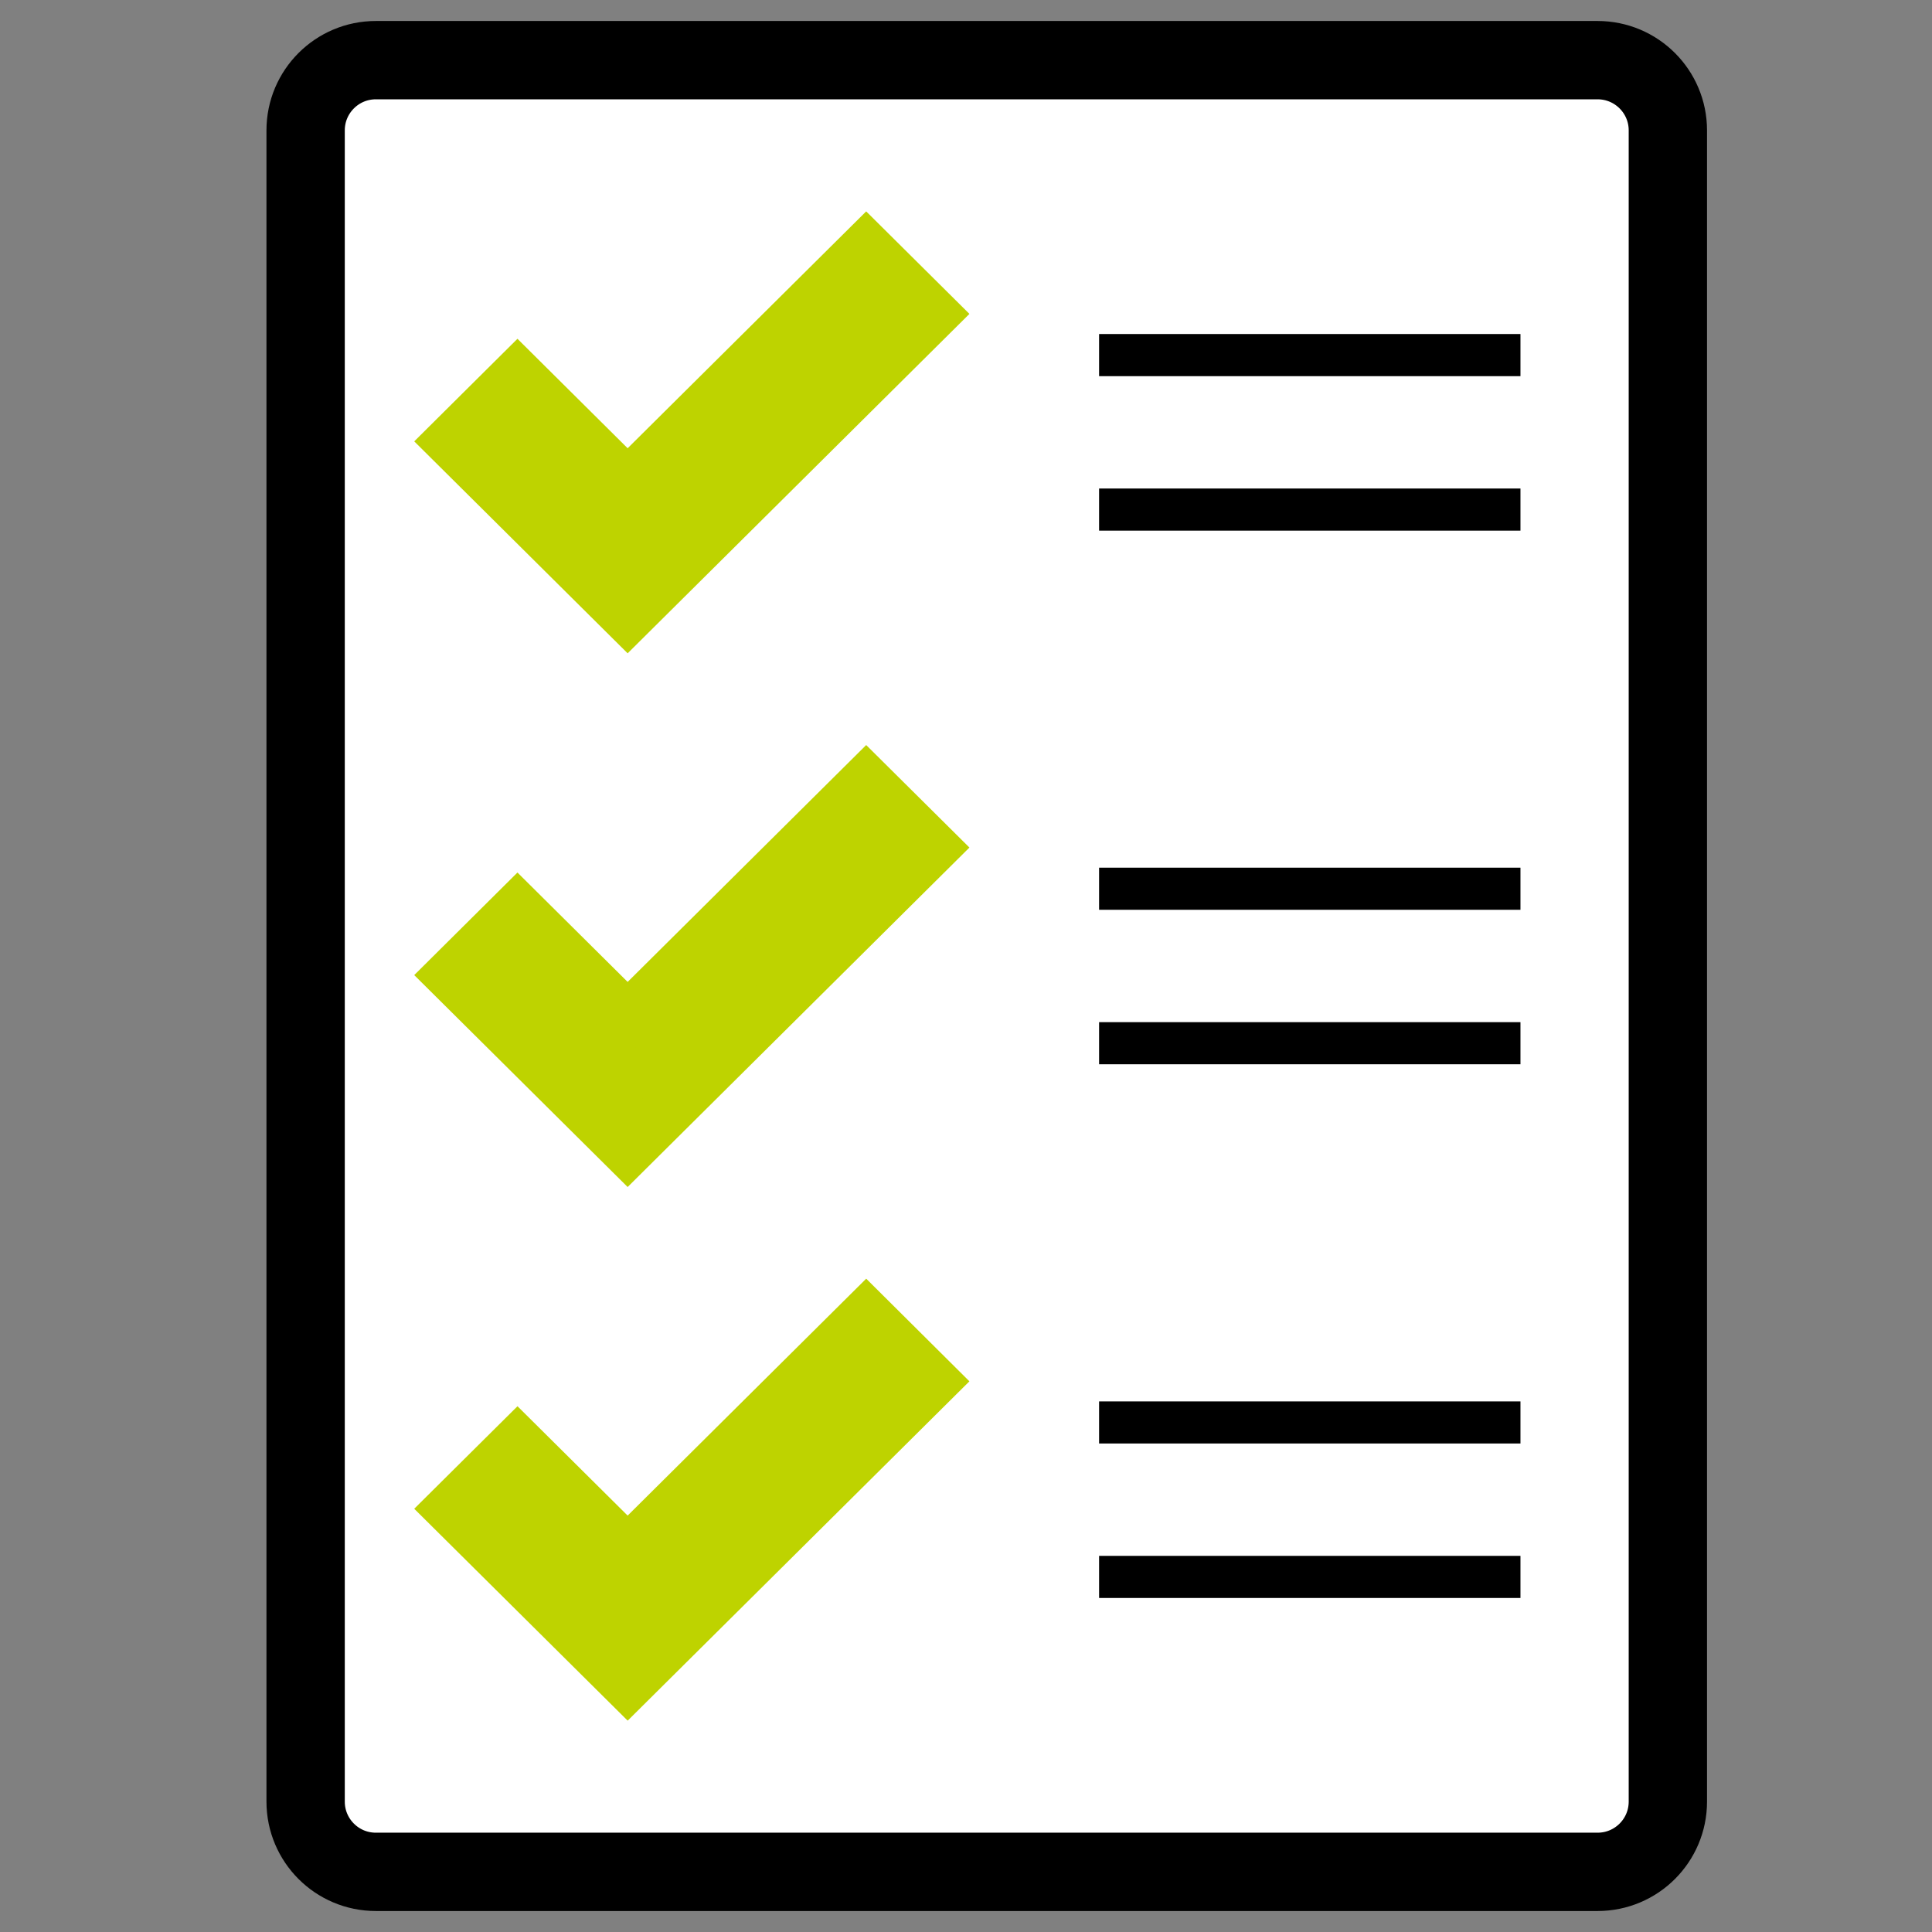 <?xml version="1.0" encoding="utf-8"?>
<!-- Generator: Adobe Illustrator 16.0.0, SVG Export Plug-In . SVG Version: 6.00 Build 0)  -->
<!DOCTYPE svg PUBLIC "-//W3C//DTD SVG 1.1//EN" "http://www.w3.org/Graphics/SVG/1.1/DTD/svg11.dtd">
<svg version="1.1" id="Layer_1" xmlns="http://www.w3.org/2000/svg" xmlns:xlink="http://www.w3.org/1999/xlink" x="0px" y="0px"
	 width="74px" height="74px" viewBox="0 0 74 74" enable-background="new 0 0 74 74" xml:space="preserve">
<rect x="0" y="0" width="74" height="74" fill="#808080" stroke="none"/>
<g>
	<g transform="translate(60 44)">
		<path fill="#FFFFFF" stroke="#000000" stroke-width="3" d="M-45.605-41.696H1.191c1.488,0,2.692,1.205,2.692,2.69v64.011
			c0,1.487-1.204,2.691-2.692,2.691h-46.796c-1.485,0-2.689-1.204-2.689-2.691v-64.011C-48.294-40.491-47.09-41.696-45.605-41.696z"
			/>
		<path fill="#BED300" stroke="#BED300" stroke-width="2" d="M-35.96-25.422l9.137-9.072l2.535,2.517L-35.96-20.386l-6.755-6.709
			l2.535-2.519L-35.96-25.422z M-35.96-4.981l9.137-9.073l2.535,2.517L-35.96,0.056l-6.755-6.708l2.535-2.519L-35.96-4.981z
			 M-35.96,15.46l9.137-9.074l2.535,2.521l-11.671,11.589l-6.756-6.707l2.536-2.518L-35.96,15.46z"/>
		<g>
			<path d="M-17.902-31.206h16.139v1.614h-16.139V-31.206z M-17.902-25.289h16.139v1.614h-16.139V-25.289z"/>
		</g>
		<g>
			<path d="M-17.902-10.766h16.139v1.613h-16.139V-10.766z M-17.902-4.849h16.139v1.613h-16.139V-4.849z"/>
		</g>
		<g>
			<path d="M-17.902,9.677h16.139v1.612h-16.139V9.677z M-17.902,15.593h16.139v1.613h-16.139V15.593z"/>
		</g>
	</g>
</g>
</svg>
